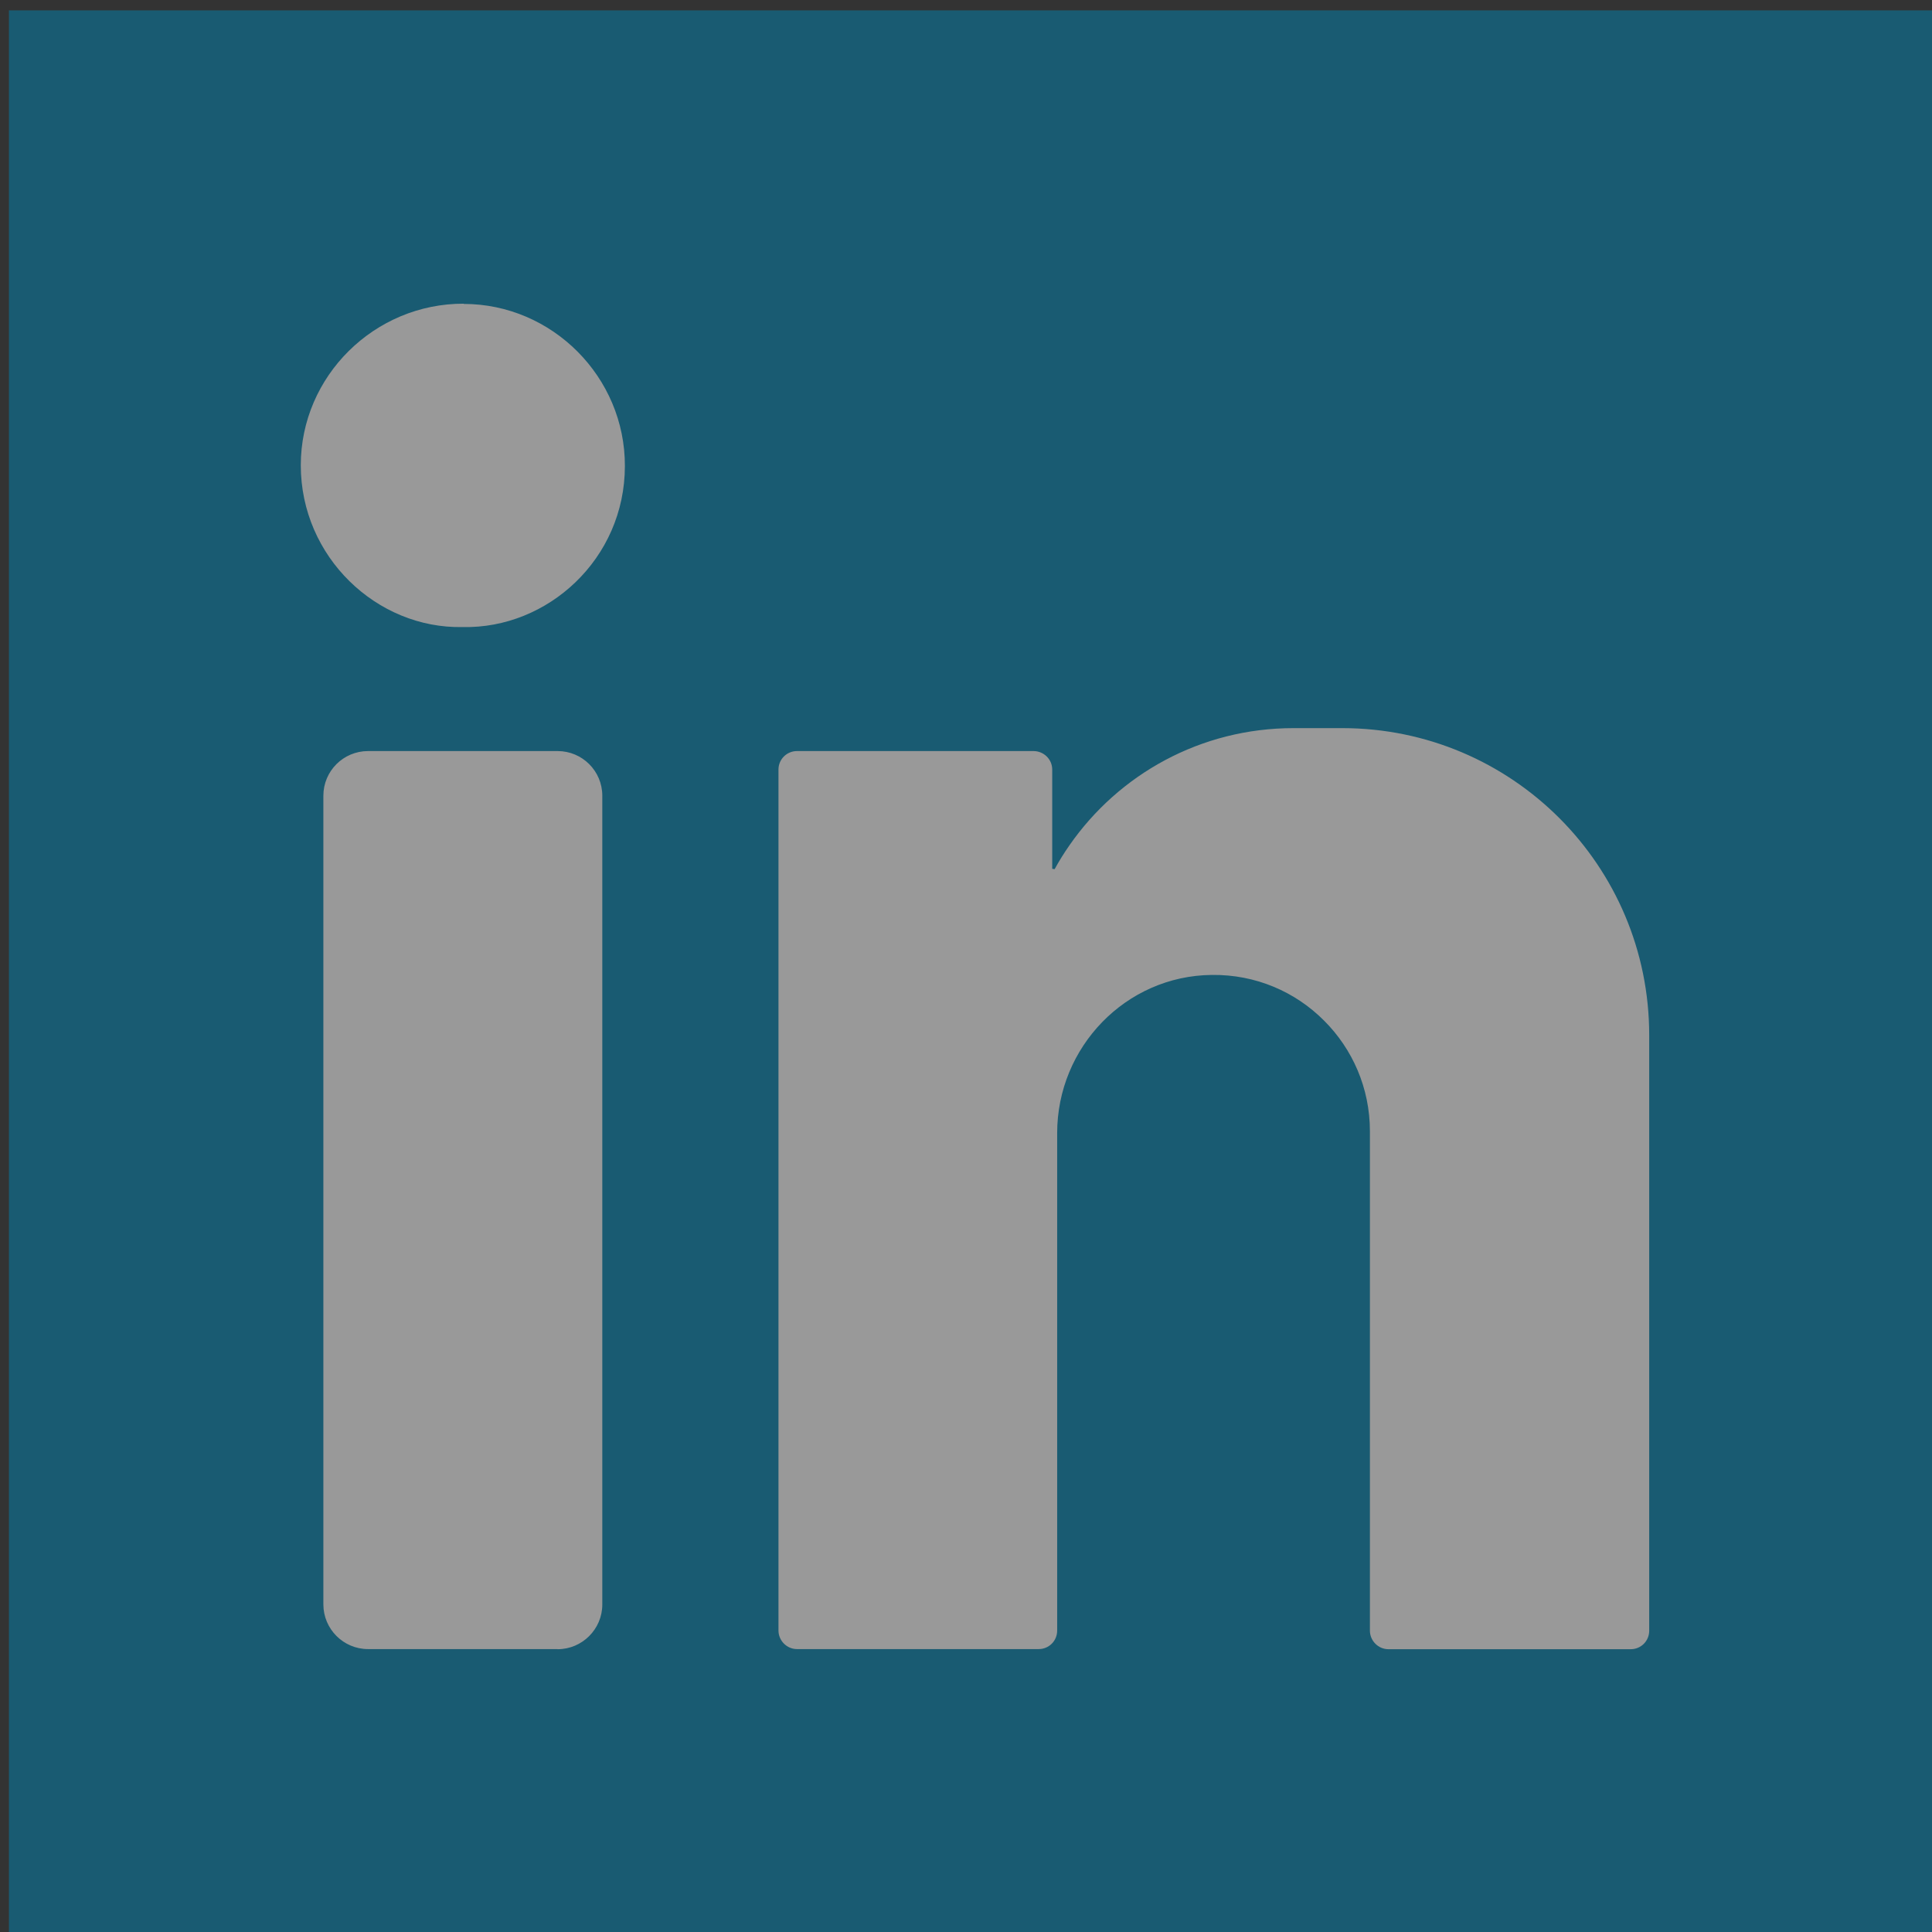<svg xmlns="http://www.w3.org/2000/svg" width="16" height="16" zoomAndPan="disable" preserveAspectRatio="xmaxYmax"><rect width="100%" height="100%" fill="#333333" stroke="none"/><g opacity=".5"><path fill="#0084b1" d="M.074.086h16.002v16.002H.074z"/><path fill="#fff" d="M3.84 2.517c.733 0 1.337.606 1.335 1.342 0 .77-.64 1.35-1.344 1.334-.71.015-1.34-.58-1.34-1.34 0-.738.61-1.34 1.35-1.338zm.778 11.14h-1.57c-.204 0-.37-.166-.37-.37V6.59c0-.205.166-.37.37-.37h1.57c.204 0 .37.165.37.37v6.698c0 .203-.166.37-.37.37zm9.04-5.084c0-1.405-1.138-2.543-2.543-2.543h-.402c-.77 0-1.448.383-1.856.97-.044.063-.086.13-.123.198l-.02-.003v-.822c0-.085-.07-.153-.155-.153H6.6c-.084 0-.153.068-.153.153v7.13c0 .085.07.154.153.154h2.002c.085 0 .153-.068.153-.153v-4.12c0-.712.568-1.303 1.28-1.31.364-.005.693.14.93.378.235.234.38.558.38.916v4.136c0 .085.07.154.153.154h2.007c.085 0 .153-.068.153-.153V8.573z"/></g></svg>